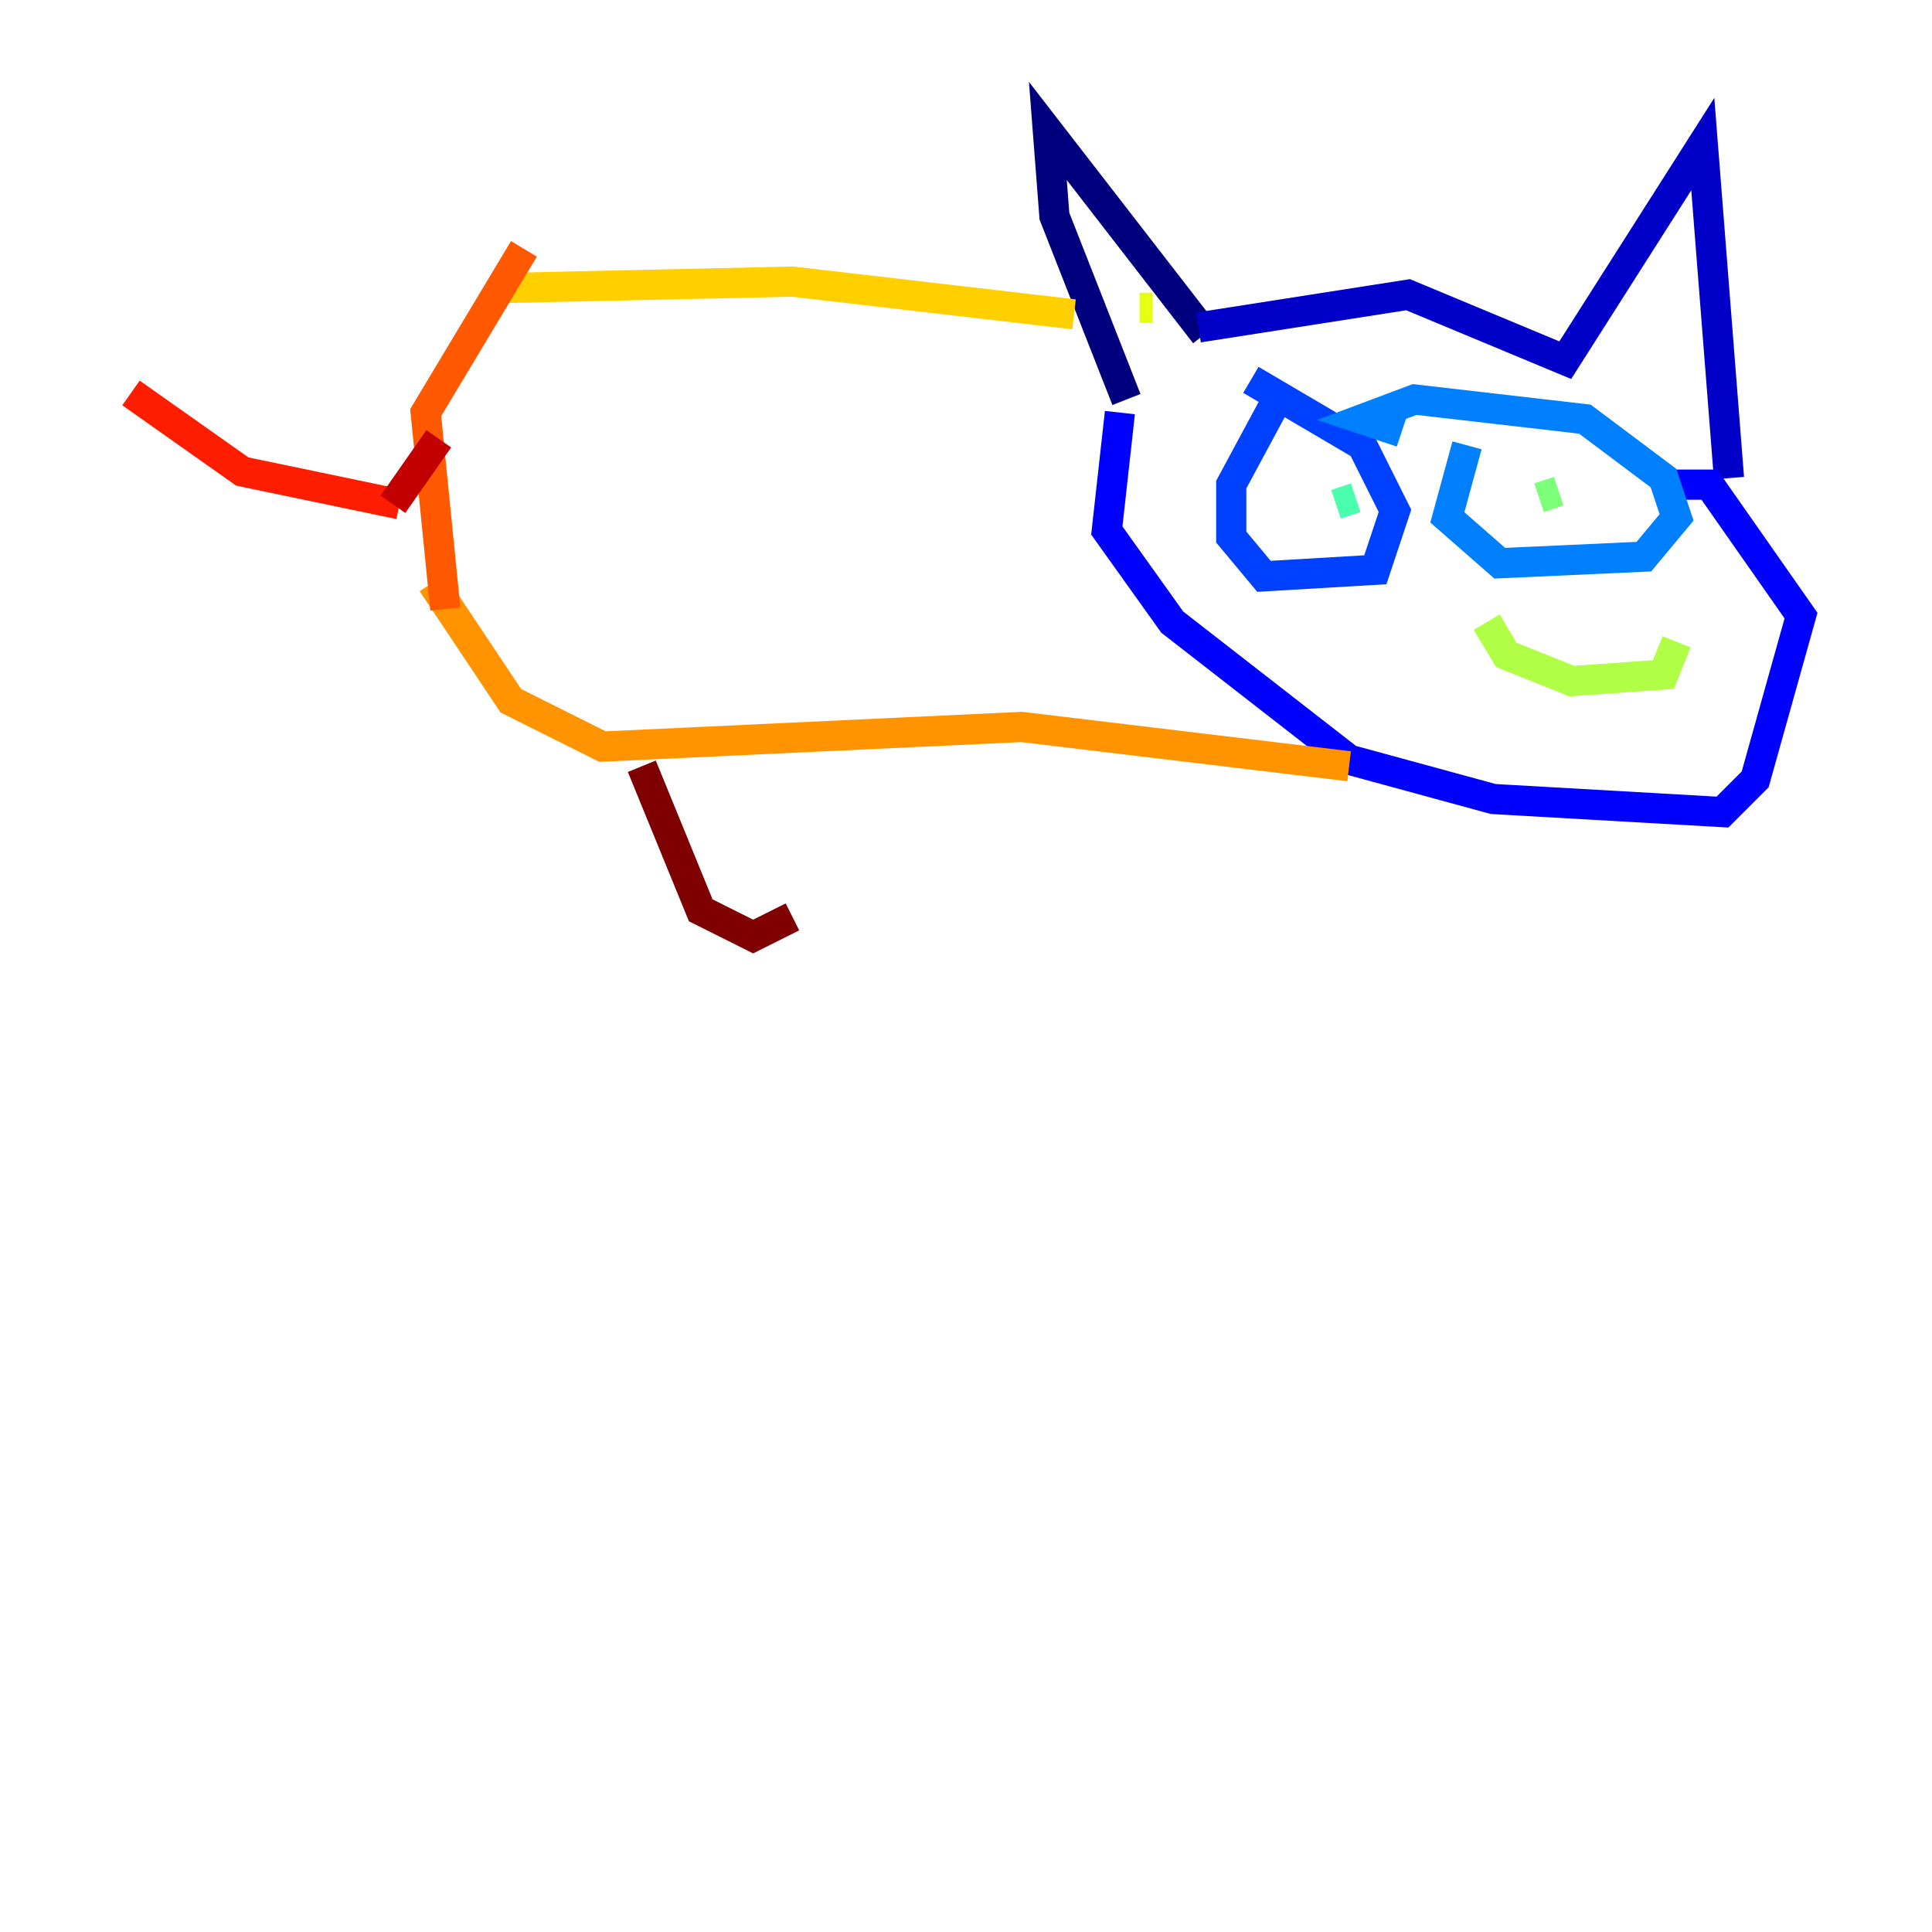 <?xml version="1.0" encoding="utf-8" ?>
<svg baseProfile="tiny" height="128" version="1.2" viewBox="0,0,128,128" width="128" xmlns="http://www.w3.org/2000/svg" xmlns:ev="http://www.w3.org/2001/xml-events" xmlns:xlink="http://www.w3.org/1999/xlink"><defs /><polyline fill="none" points="79.837,22.129 69.424,8.678 69.858,14.319 74.63,26.468" stroke="#00007f" stroke-width="2" /><polyline fill="none" points="79.403,21.695 93.288,19.525 103.702,23.864 112.814,9.546 114.549,31.675" stroke="#0000c8" stroke-width="2" /><polyline fill="none" points="74.197,27.336 73.329,35.146 77.668,41.22 89.383,50.332 98.929,52.936 114.115,53.803 116.285,51.634 119.322,40.786 113.248,32.108 110.21,32.108" stroke="#0000ff" stroke-width="2" /><polyline fill="none" points="84.61,26.468 81.573,32.108 81.573,35.58 83.742,38.183 91.119,37.749 92.42,33.844 90.251,29.505 82.875,25.166" stroke="#0040ff" stroke-width="2" /><polyline fill="none" points="97.193,29.505 95.891,34.278 99.363,37.315 108.909,36.881 111.078,34.278 110.21,31.675 105.003,27.77 93.722,26.468 90.251,27.77 92.854,28.637" stroke="#0080ff" stroke-width="2" /><polyline fill="none" points="101.966,32.542 101.966,32.542" stroke="#00c0ff" stroke-width="2" /><polyline fill="none" points="101.966,32.542 101.966,32.542" stroke="#15ffe1" stroke-width="2" /><polyline fill="none" points="89.817,32.976 88.515,33.41" stroke="#49ffad" stroke-width="2" /><polyline fill="none" points="103.268,32.542 101.966,32.976" stroke="#7cff79" stroke-width="2" /><polyline fill="none" points="98.495,41.22 99.797,43.39 104.136,45.125 110.21,44.691 111.078,42.522" stroke="#b0ff46" stroke-width="2" /><polyline fill="none" points="76.366,20.393 75.498,20.393" stroke="#e4ff12" stroke-width="2" /><polyline fill="none" points="71.159,20.827 52.502,18.658 32.976,19.091" stroke="#ffcf00" stroke-width="2" /><polyline fill="none" points="89.383,50.766 67.688,48.163 39.919,49.464 33.844,46.427 28.637,38.617" stroke="#ff9400" stroke-width="2" /><polyline fill="none" points="34.712,16.488 28.203,27.336 29.505,40.352" stroke="#ff5900" stroke-width="2" /><polyline fill="none" points="26.468,33.41 16.054,31.241 8.678,26.034" stroke="#ff1d00" stroke-width="2" /><polyline fill="none" points="26.034,33.41 29.071,29.071" stroke="#c30000" stroke-width="2" /><polyline fill="none" points="42.522,50.766 46.427,60.312 49.898,62.047 52.502,60.746" stroke="#7f0000" stroke-width="2" /></svg>